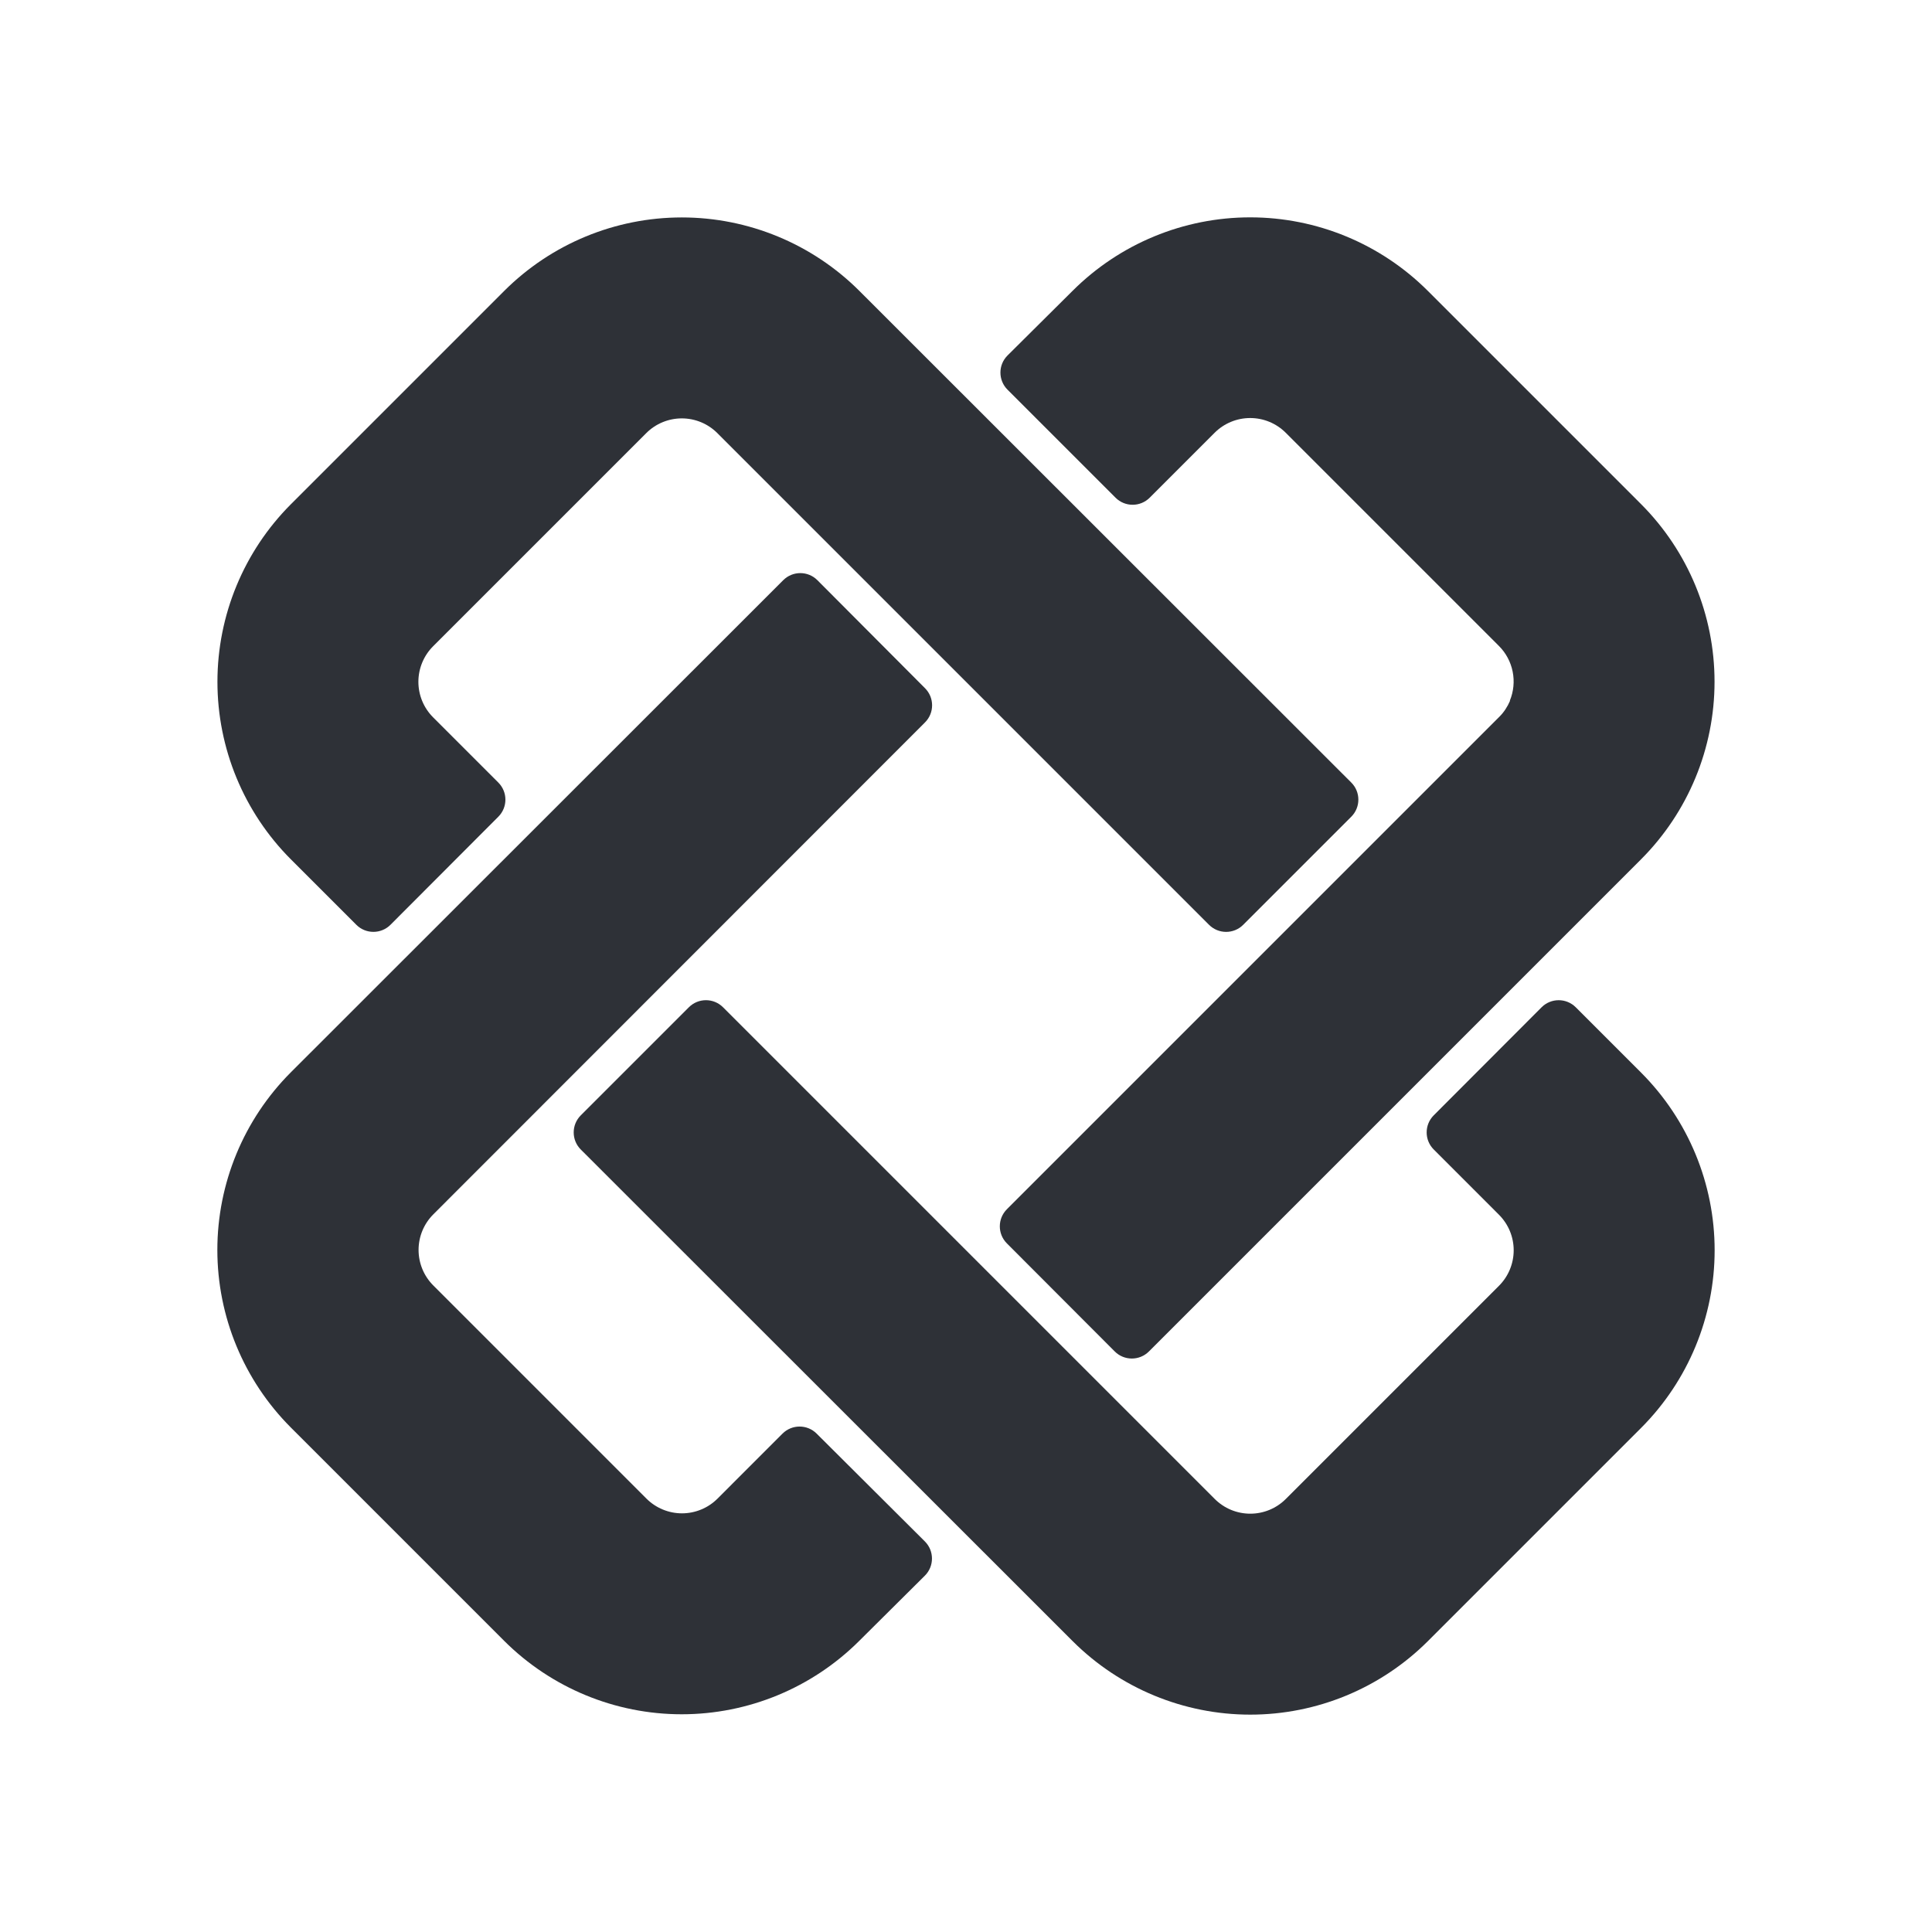 <svg width="160" height="160" viewBox="0 0 160 160" fill="none" xmlns="http://www.w3.org/2000/svg">
<path d="M124.173 59.357C124.55 58.981 124.838 58.538 125.059 58.029H125.037C125.352 57.267 125.434 56.429 125.272 55.621C125.111 54.813 124.713 54.071 124.129 53.489L106.48 35.84C106.094 35.453 105.634 35.146 105.129 34.937C104.624 34.727 104.082 34.62 103.535 34.62C102.988 34.62 102.446 34.727 101.941 34.937C101.436 35.146 100.976 35.453 100.59 35.84L95.213 41.217C94.432 41.998 93.165 41.998 92.384 41.217L83.437 32.27C82.654 31.487 82.656 30.217 83.441 29.437L88.831 24.082C92.734 20.187 98.022 18 103.535 18C109.048 18 114.336 20.187 118.239 24.082L135.91 41.753C139.804 45.655 141.991 50.943 141.991 56.456C141.991 61.97 139.804 67.258 135.91 71.16L95.148 111.922C94.366 112.704 93.099 112.703 92.318 111.921L83.385 102.971C82.605 102.19 82.606 100.925 83.386 100.144L124.173 59.357Z" fill="#2E3137"/>
<path d="M64.803 118.727L59.424 124.107C59.037 124.494 58.578 124.801 58.073 125.01C57.567 125.22 57.026 125.328 56.479 125.328C55.932 125.328 55.39 125.22 54.885 125.01C54.379 124.801 53.92 124.494 53.533 124.107L35.885 106.458C35.498 106.071 35.191 105.612 34.981 105.107C34.772 104.601 34.664 104.06 34.664 103.513C34.664 102.966 34.772 102.424 34.981 101.919C35.191 101.413 35.498 100.954 35.885 100.568L76.607 59.824C77.387 59.044 77.388 57.78 76.609 56.998L67.695 48.051C66.915 47.267 65.647 47.266 64.865 48.048L24.082 88.809C20.187 92.712 18 97.999 18 103.513C18 109.026 20.187 114.314 24.082 118.216L41.753 135.888C45.655 139.782 50.943 141.969 56.456 141.969C61.97 141.969 67.258 139.782 71.16 135.888L76.592 130.491C77.378 129.71 77.379 128.438 76.594 127.655L67.629 118.724C66.848 117.946 65.584 117.947 64.803 118.727Z" fill="#2E3137"/>
<path d="M59.409 35.87C59.022 35.483 58.563 35.175 58.058 34.966C57.552 34.757 57.011 34.649 56.464 34.649C55.917 34.649 55.375 34.757 54.87 34.966C54.364 35.175 53.905 35.483 53.519 35.87L35.87 53.518C35.483 53.905 35.176 54.364 34.966 54.87C34.757 55.375 34.649 55.917 34.649 56.464C34.649 57.011 34.757 57.552 34.966 58.058C35.176 58.563 35.483 59.022 35.87 59.409L41.27 64.809C42.051 65.59 42.051 66.855 41.271 67.636L32.339 76.586C31.558 77.368 30.29 77.369 29.509 76.587L24.089 71.167C20.194 67.265 18.007 61.977 18.007 56.464C18.007 50.95 20.194 45.662 24.089 41.76L41.76 24.089C45.662 20.194 50.95 18.007 56.464 18.007C61.977 18.007 67.265 20.194 71.167 24.089L111.908 64.808C112.689 65.589 112.689 66.856 111.908 67.637L102.956 76.589C102.175 77.37 100.909 77.37 100.128 76.589L59.409 35.87Z" fill="#2E3137"/>
<path d="M59.878 83.417L100.597 124.136C100.984 124.523 101.443 124.83 101.948 125.04C102.453 125.249 102.995 125.357 103.542 125.357C104.089 125.357 104.631 125.249 105.136 125.04C105.642 124.83 106.101 124.523 106.487 124.136L124.136 106.487C124.523 106.101 124.83 105.642 125.04 105.136C125.249 104.631 125.357 104.089 125.357 103.542C125.357 102.995 125.249 102.453 125.04 101.948C124.83 101.443 124.523 100.984 124.136 100.597L118.736 95.196C117.955 94.416 117.955 93.151 118.734 92.369L127.667 83.42C128.448 82.637 129.715 82.637 130.497 83.418L135.917 88.838C139.811 92.741 141.999 98.029 141.999 103.542C141.999 109.055 139.811 114.343 135.917 118.246L118.246 135.917C114.343 139.811 109.055 141.999 103.542 141.999C98.029 141.999 92.741 139.811 88.838 135.917L48.098 95.198C47.316 94.417 47.316 93.15 48.097 92.369L57.05 83.417C57.831 82.636 59.097 82.636 59.878 83.417Z" fill="#2E3137"/>
</svg>

